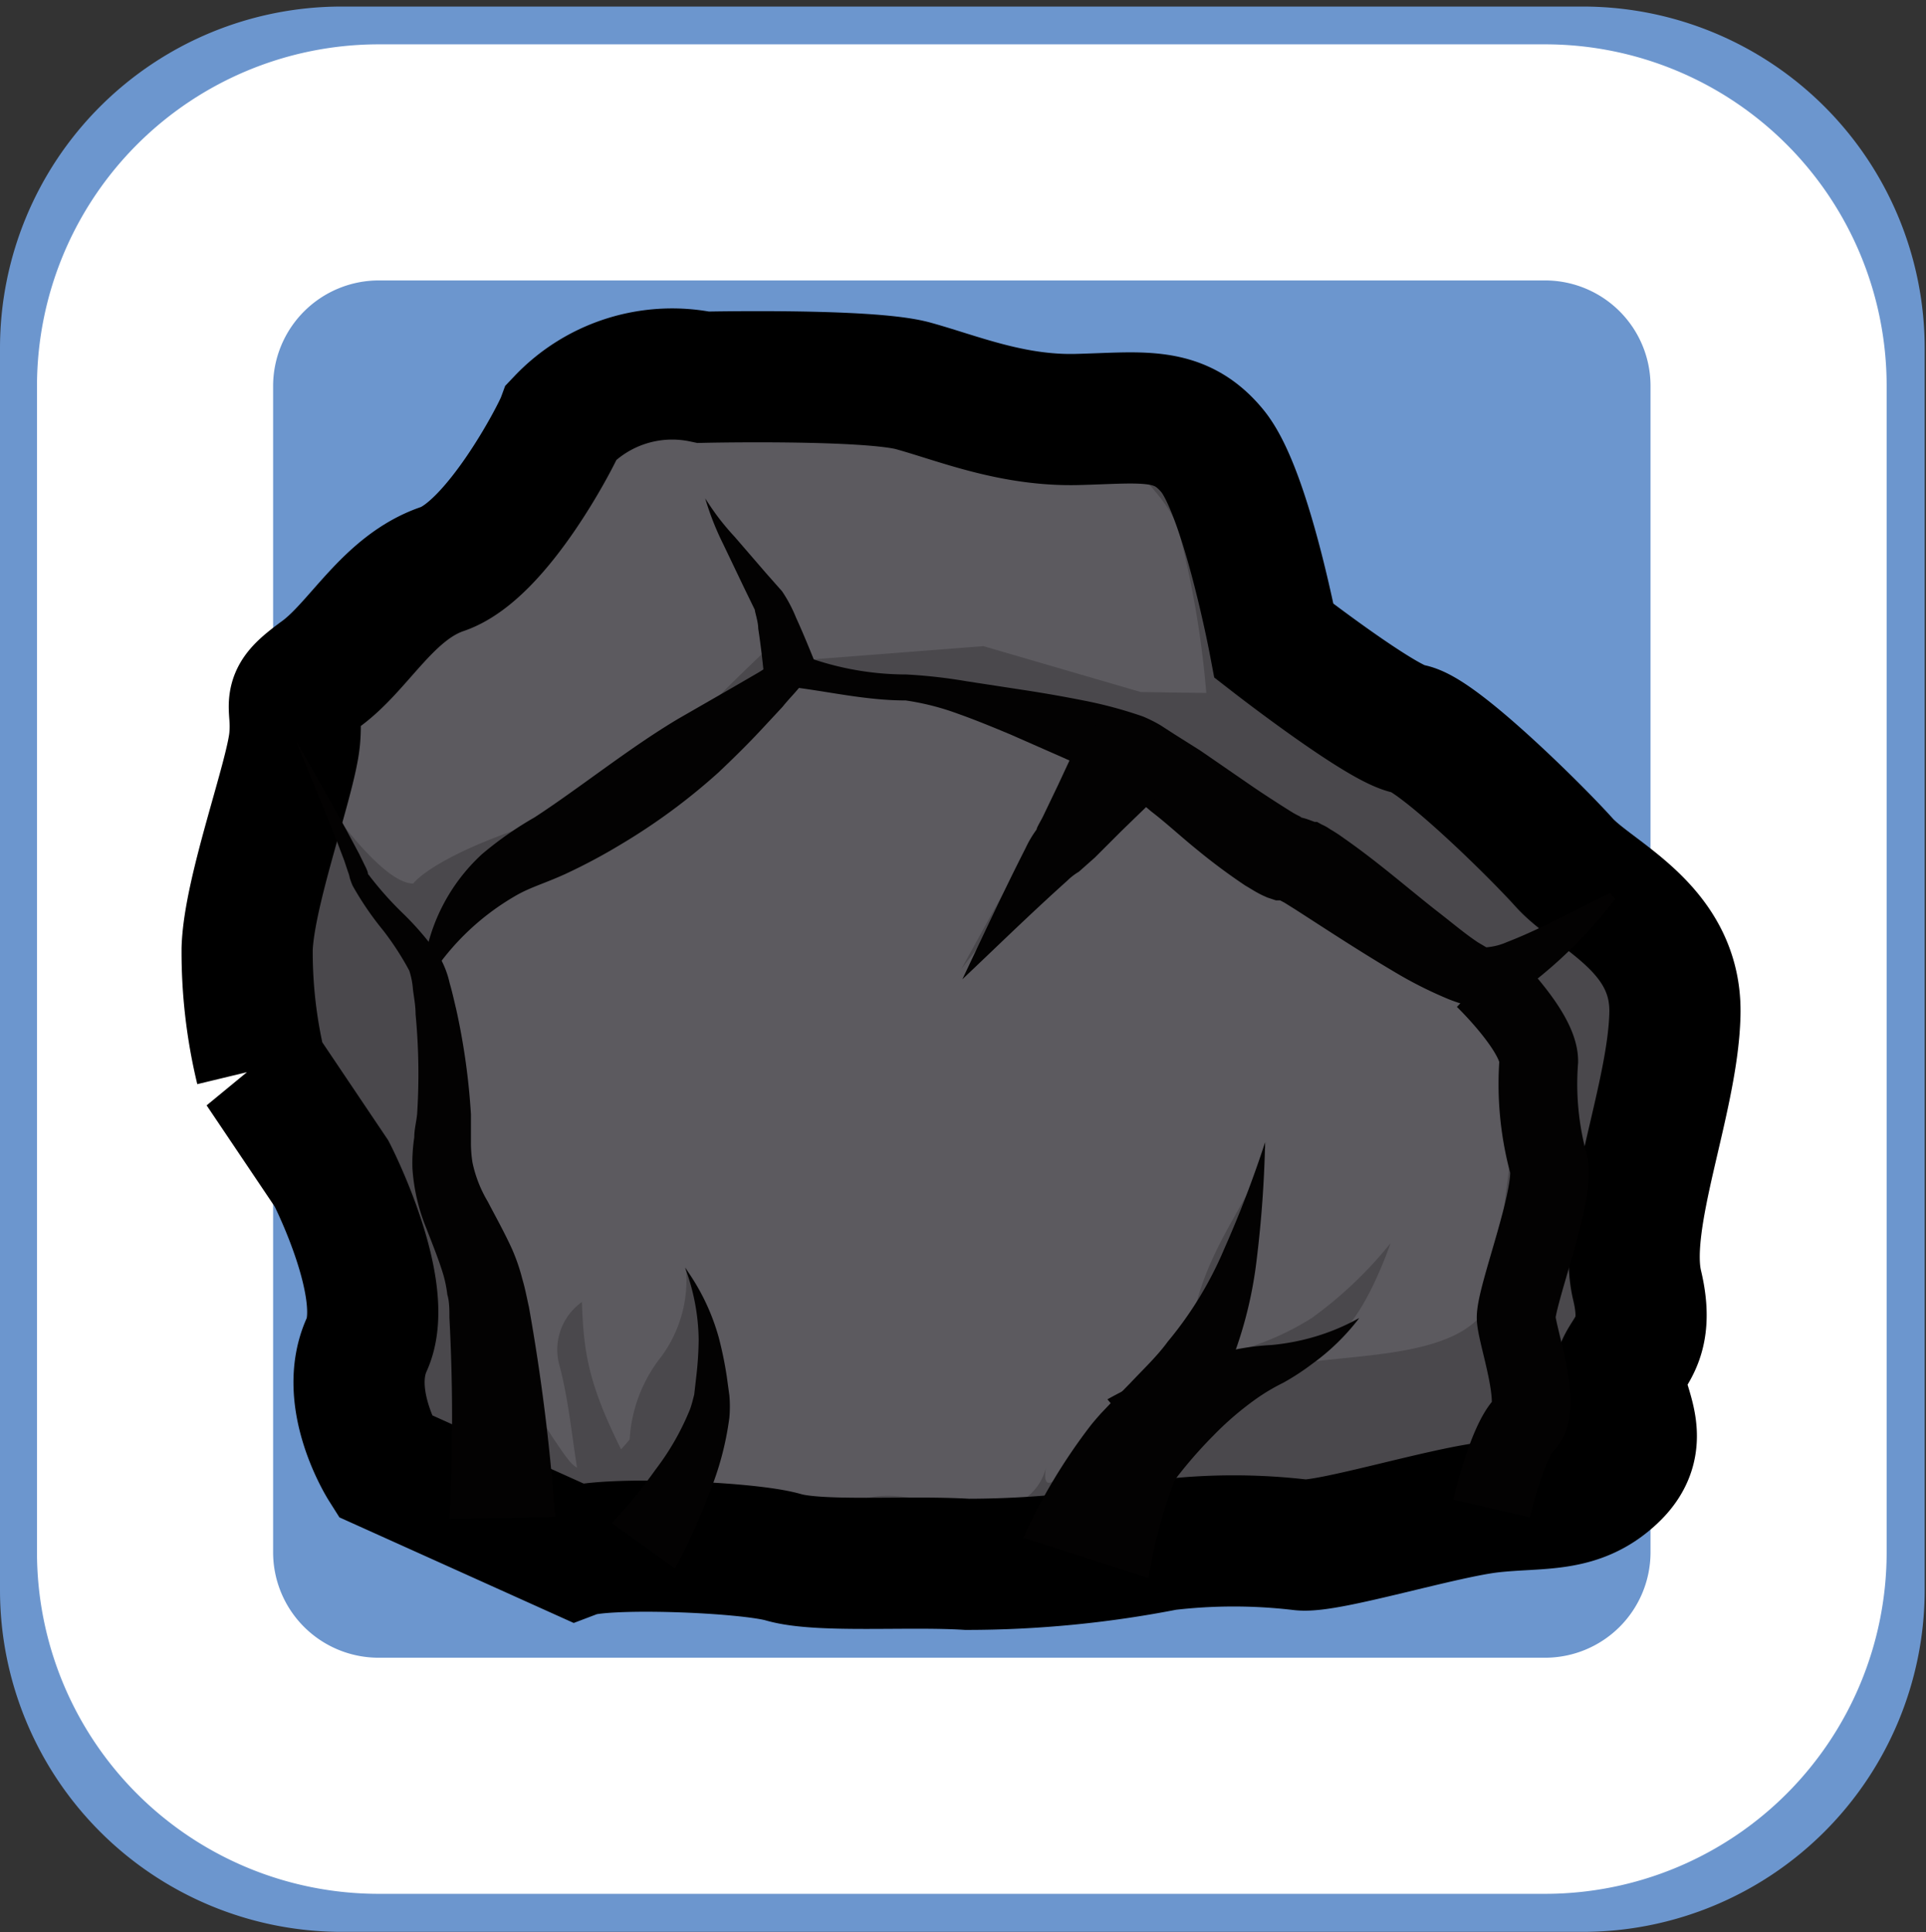<svg xmlns="http://www.w3.org/2000/svg" xmlns:xlink="http://www.w3.org/1999/xlink" viewBox="0 0 73.41 73.65"><rect x="0" y="0" width="73.41" height="73.65" fill="#333333" stroke="none"/><defs><style>.cls-1,.cls-5{fill:#5c5a5f;}.cls-1,.cls-8{stroke:#000;stroke-width:5px;}.cls-1,.cls-10,.cls-3,.cls-4,.cls-8{stroke-miterlimit:10;}.cls-2{fill:#6c96ce;}.cls-10,.cls-3,.cls-4,.cls-8{fill:none;}.cls-3{stroke:#6c96ce;}.cls-3,.cls-4{stroke-width:9px;}.cls-4{stroke:#fff;}.cls-6{clip-path:url(#clip-path);}.cls-7{fill:#4a484c;}.cls-9{fill:#030202;}.cls-10{stroke:#030202;stroke-width:3px;}</style><clipPath id="clip-path"><path class="cls-1" d="M26.81,14.38s6.3-.14,8,.33,3.76,1.34,6.24,1.28,3.89-.34,5.16,1.2,2.35,7.24,2.35,7.24,4.15,3.22,5.16,3.36,4.76,3.82,5.9,5.09,4.29,2.48,4.22,5.76S61.8,46.49,62.4,49s-.8,2.62-.67,3.69,1.08,2.28-.26,3.55-2.75,1-4.63,1.21S50.61,59,49.6,58.89a21.85,21.85,0,0,0-5.16,0,39.45,39.45,0,0,1-7.58.74c-2.27-.14-5.63.13-7-.27s-6.83-.61-7.91-.2l-7.3-3.29s-1.61-2.55-.67-4.62-1.34-6.51-1.34-6.51l-2.69-4a19,19,0,0,1-.53-4.57c.07-2.21,1.67-6.5,1.81-8s-.47-1.41,1-2.48,2.55-3.29,4.63-4,4.36-5.09,4.56-5.63A5.79,5.79,0,0,1,26.81,14.38Z"/></clipPath></defs><g id="Layer_4" data-name="Layer 4"><path class="cls-2" d="M68.86,60.63a8.54,8.54,0,0,1-8.51,8.51H13a8.53,8.53,0,0,1-8.5-8.51V13.25A8.52,8.52,0,0,1,13,4.75H60.35a8.53,8.53,0,0,1,8.51,8.5Z"/><path class="cls-3" d="M68.86,60.63a8.54,8.54,0,0,1-8.51,8.51H13a8.53,8.53,0,0,1-8.5-8.51V13.25A8.52,8.52,0,0,1,13,4.75H60.35a8.53,8.53,0,0,1,8.51,8.5Z"/><path class="cls-2" d="M67.41,59.19a8.52,8.52,0,0,1-8.5,8.5H14.41a8.52,8.52,0,0,1-8.5-8.5V14.69a8.53,8.53,0,0,1,8.5-8.5h44.5a8.52,8.52,0,0,1,8.5,8.5Z"/><path class="cls-4" d="M67.41,59.19a8.52,8.52,0,0,1-8.5,8.5H14.41a8.52,8.52,0,0,1-8.5-8.5V14.69a8.53,8.53,0,0,1,8.5-8.5h44.5a8.52,8.52,0,0,1,8.5,8.5Z"/><g id="rock"><path class="cls-5" d="M26.81,14.38s6.3-.14,8,.33,3.76,1.34,6.24,1.28,3.89-.34,5.16,1.2,2.35,7.24,2.35,7.24,4.15,3.22,5.16,3.36,4.76,3.82,5.9,5.09,4.29,2.48,4.22,5.76S61.8,46.49,62.4,49s-.8,2.62-.67,3.69,1.08,2.28-.26,3.55-2.75,1-4.63,1.21S50.61,59,49.6,58.89a21.85,21.85,0,0,0-5.16,0,39.45,39.45,0,0,1-7.58.74c-2.27-.14-5.63.13-7-.27s-6.83-.61-7.91-.2l-7.3-3.29s-1.61-2.55-.67-4.62-1.34-6.51-1.34-6.51l-2.69-4a19,19,0,0,1-.53-4.57c.07-2.21,1.67-6.5,1.81-8s-.47-1.41,1-2.48,2.55-3.29,4.63-4,4.36-5.09,4.56-5.63A5.79,5.79,0,0,1,26.81,14.38Z"/><g class="cls-6"><path class="cls-7" d="M61.87,58.28l2.41-5.22.2-6.1,1.41-7.91-1.48-5.57L61,34.61l-2.86-6.42-5.56-2.68s-3.22-4.83-3.35-6.1-4-4.29-4-4.29l-6.77-.88s5.63,3.49,6.44,5.9A36.1,36.1,0,0,1,46,26.71l3.62,3.82s3.22,4.63,4.22,5.37,4.43,2.21,4.56,3.75.73,5.3.67,6.3-1.38,3.89-1.24,4.5.57,3.46.3,3.81-1.54,5.09-1.54,5.09Z"/><path class="cls-7" d="M53,32.28l-5.36-5.84-4.16-.06-6-1.75L30,25.21s11.47,3.18,11,3.92-4.36,7.81-4.36,7.81S42,29.8,43.5,30s6.3,4.18,7.91,5,6,2.79,6,3.22S53,32.28,53,32.28Z"/><path class="cls-7" d="M11.26,27.24s1.11,4.31,2.06,5.24a37.1,37.1,0,0,1,3,4.15s.68,5.63.63,6.4a17.09,17.09,0,0,0,1,4.36,46.87,46.87,0,0,1,1.2,7.48c-.06.8,0,4.07,0,4.07l-7.87-1.06L9.78,43.54,6.9,37.3l4.36-10.06"/><path class="cls-7" d="M26.14,48.3a4.92,4.92,0,0,1-.94,3.42A5.59,5.59,0,0,0,24,54.87S23.12,56,22.52,56s-.6.06-1.41-1.14-2.08-3.82-2-5.77-1.54-2.37-1.85-3.87-2.08,3.4-2.08,3.4l2.16,11,4.82,1,4.29-1.69-1.34-.66S28.55,53.46,26.14,48.3Z"/><path class="cls-7" d="M25.13,56.81s6,1,7.58.4,3.22.4,5.09.27a2,2,0,0,0,2.08-1.61s-.45,2,1.55-1,3.48-2.75,4.22-5.37,2.48-4.35,2.61-6c0,0-1.18,6.5-1.94,8.18A10.49,10.49,0,0,0,50,50.24a15.5,15.5,0,0,0,3-2.85S52,50.35,50.85,51,47.24,52.33,46,53.13s-3.1,1.64-3.46,3.43a22,22,0,0,1-1.1,3.53L28.82,61l-5.23-1.68Z"/><path class="cls-7" d="M24.06,56c-1.67-3.15-1.81-4.43-1.88-6.37A2.23,2.23,0,0,0,21.31,52c.41,1.48.54,3.36.81,4.63S24.06,56,24.06,56Z"/><path class="cls-7" d="M41.43,57.88s3.28-4.51,6-5.47S55,52.12,56.57,50s.67-3.28.67-3.28l.57-4.49s-.31-3.77-.91-4.57,2.69,1.68,2.69,1.68l.53,12.61-1.81,7.73L44.44,61.84l-4.56-3.22Z"/><path class="cls-7" d="M12.4,30.53s2.14,3.15,3.35,3.15c0,0,.7-1,4.56-2.27s6.7-4.5,7.44-5.23,1.67-1.61,1.67-1.61S27.61,21,26.88,19a36.32,36.32,0,0,1,2.75,4.78,7.83,7.83,0,0,0,.73,1.79l-4.52,3.36c-.28.2-3,2.13-3.58,2.48S19,33,18.15,34a29.47,29.47,0,0,0-1.86,2.62l-2.22-1.2Z"/></g><path class="cls-8" d="M26.81,14.38s6.3-.14,8,.33,3.76,1.34,6.24,1.28,3.89-.34,5.16,1.2,2.35,7.24,2.35,7.24,4.15,3.22,5.16,3.36,4.76,3.82,5.9,5.09,4.29,2.48,4.22,5.76S61.8,46.49,62.4,49s-.8,2.62-.67,3.69,1.08,2.28-.26,3.55-2.75,1-4.63,1.21S50.61,59,49.6,58.89a21.85,21.85,0,0,0-5.16,0,39.45,39.45,0,0,1-7.58.74c-2.27-.14-5.63.13-7-.27s-6.83-.61-7.91-.2l-7.3-3.29s-1.61-2.55-.67-4.62-1.34-6.51-1.34-6.51l-2.69-4a19,19,0,0,1-.53-4.57c.07-2.21,1.67-6.5,1.81-8s-.47-1.41,1-2.48,2.55-3.29,4.63-4,4.36-5.09,4.56-5.63A5.79,5.79,0,0,1,26.81,14.38Z"/><path class="cls-9" d="M17.13,57.9a72.79,72.79,0,0,0,0-7.67c0-.3,0-.62-.08-.88a4.74,4.74,0,0,0-.15-.75c-.17-.57-.4-1.13-.65-1.78a7.26,7.26,0,0,1-.53-2.28,6.62,6.62,0,0,1,.07-1.19c0-.31.08-.58.11-.9a24.08,24.08,0,0,0-.06-3.79c0-.32-.06-.63-.1-.94A3,3,0,0,0,15.6,37a11,11,0,0,0-1-1.54,11.76,11.76,0,0,1-1.16-1.7,2.85,2.85,0,0,1-.11-.3,1,1,0,0,0-.06-.21l-.15-.45-.35-.92c-.48-1.22-1-2.43-1.49-3.64.66,1.13,1.31,2.28,1.94,3.43l.47.88.22.45a1.56,1.56,0,0,1,.11.26c0,.09.05.09.08.15a13,13,0,0,0,1.25,1.4,11,11,0,0,1,1.36,1.59,3.57,3.57,0,0,1,.43,1.08c.1.34.17.67.25,1a25.65,25.65,0,0,1,.56,4c0,.34,0,.72,0,1.07a4.72,4.72,0,0,0,.06.77,4.86,4.86,0,0,0,.58,1.48c.28.54.63,1.16.93,1.82a7.29,7.29,0,0,1,.39,1.14c.11.37.17.71.25,1.06a77.12,77.12,0,0,1,1,8Z"/><path class="cls-9" d="M16.14,36.9a7.07,7.07,0,0,1,2.23-4.34,13.35,13.35,0,0,1,2-1.4c.6-.39,1.19-.81,1.79-1.24,1.2-.86,2.4-1.75,3.69-2.52l2-1.15,1-.58c.3-.17.68-.46.84-.55l.49-.29.17.06a11.2,11.2,0,0,0,4.19.82,19.86,19.86,0,0,1,2.31.26l2.22.34q1.11.17,2.22.39a16.46,16.46,0,0,1,2.27.61,5.39,5.39,0,0,1,.68.34l.51.33,1,.63,1.8,1.24c.59.41,1.2.8,1.73,1.13a3.6,3.6,0,0,0,.33.17l0,0-.07,0h-.08l.08,0a2.38,2.38,0,0,1,.38.11l.19.07.09,0,.18.1a1.82,1.82,0,0,1,.32.18,5.87,5.87,0,0,1,.52.34c1.29.9,2.37,1.85,3.5,2.74.56.43,1.11.9,1.61,1.23l.32.19c.07,0,0,0,0,0s0,0,0,0a2.38,2.38,0,0,0,.79-.2c1.27-.49,2.59-1.22,3.93-1.87l.19.23a17.43,17.43,0,0,1-3.23,3.25A4.6,4.6,0,0,1,57,38.3a1.62,1.62,0,0,1-.52.08,2.74,2.74,0,0,1-.56-.06,5.75,5.75,0,0,1-.7-.23A15.81,15.81,0,0,1,53.07,37c-1.3-.77-2.56-1.6-3.71-2.34l-.4-.25-.17-.09-.06,0,0,0,.06,0,.12,0h0l-.09,0-.19,0-.33-.11-.2-.09c-.28-.14-.42-.24-.63-.36a23,23,0,0,1-1.88-1.4c-.58-.47-1.15-1-1.7-1.42l-.82-.69a6.58,6.58,0,0,0-.67-.5c-.52-.27-1.24-.58-1.88-.87l-2-.88c-.67-.28-1.35-.56-2-.79a9.81,9.81,0,0,0-2-.51c-1.56,0-3-.36-4.5-.53l.66-.23c-.36.47-.57.65-.85,1l-.8.86c-.53.57-1.08,1.11-1.64,1.64a23.46,23.46,0,0,1-3.73,2.75,22,22,0,0,1-2.1,1.12c-.83.38-1.36.51-1.95.86a9.56,9.56,0,0,0-3.1,2.9Z"/><path class="cls-9" d="M29.12,25.74c-.06-.59-.13-1.2-.22-1.78,0-.26-.13-.63-.13-.72l-.41-.84-.8-1.67A10.71,10.71,0,0,1,26.88,19,9.69,9.69,0,0,0,28,20.46l1.2,1.39.61.69a5.46,5.46,0,0,1,.53,1c.27.59.5,1.16.74,1.75Z"/><path class="cls-9" d="M44.74,29.74l-2,1.94-1,1-.62.55a2.27,2.27,0,0,0-.44.34c-1.34,1.2-2.67,2.5-4,3.76.79-1.66,1.55-3.31,2.41-5a4.16,4.16,0,0,1,.42-.71c0-.07.15-.31.24-.49l.58-1.21,1.15-2.47Z"/><path class="cls-9" d="M23.32,58.06A20.58,20.58,0,0,0,25,56a9.88,9.88,0,0,0,1.3-2.28c.07-.19.11-.37.16-.56l.08-.7a13.14,13.14,0,0,0,.09-1.39,8.07,8.07,0,0,0-.52-2.75A8.32,8.32,0,0,1,27.4,51a14.53,14.53,0,0,1,.3,1.46l.1.73a4.82,4.82,0,0,1,0,.85A11.51,11.51,0,0,1,27,57a23.11,23.11,0,0,1-1.27,2.79Z"/><path class="cls-9" d="M39,58.62a21.82,21.82,0,0,1,2.53-4.23c.13-.17.28-.34.43-.51l.39-.41.76-.78c.49-.52,1-1,1.4-1.55a14,14,0,0,0,2.15-3.53,42.24,42.24,0,0,0,1.56-4.07A44.16,44.16,0,0,1,47.9,48a15.79,15.79,0,0,1-1.2,4.47c-.31.72-.66,1.41-1,2.08l-.52,1-.24.47-.16.39a18.14,18.14,0,0,0-1,3.74Z"/><path class="cls-9" d="M42.21,53.34a19.62,19.62,0,0,1,2.43-1.14,15.21,15.21,0,0,1,2.56-.78,9.46,9.46,0,0,1,1.26-.15,8.58,8.58,0,0,0,1.13-.18,8.34,8.34,0,0,0,2.22-.85A8.5,8.5,0,0,1,50,52a9.29,9.29,0,0,1-1.09.71,7.51,7.51,0,0,0-1,.59,11.87,11.87,0,0,0-1.68,1.44,17,17,0,0,0-1.45,1.67Z"/><path class="cls-10" d="M56.57,37.3s2.08,2,2.08,3.15A11.63,11.63,0,0,0,59,44.28c.4,1-1.28,5.22-1.21,6s1,3.35.33,4-1.27,3.22-1.27,3.22"/></g></g></svg>